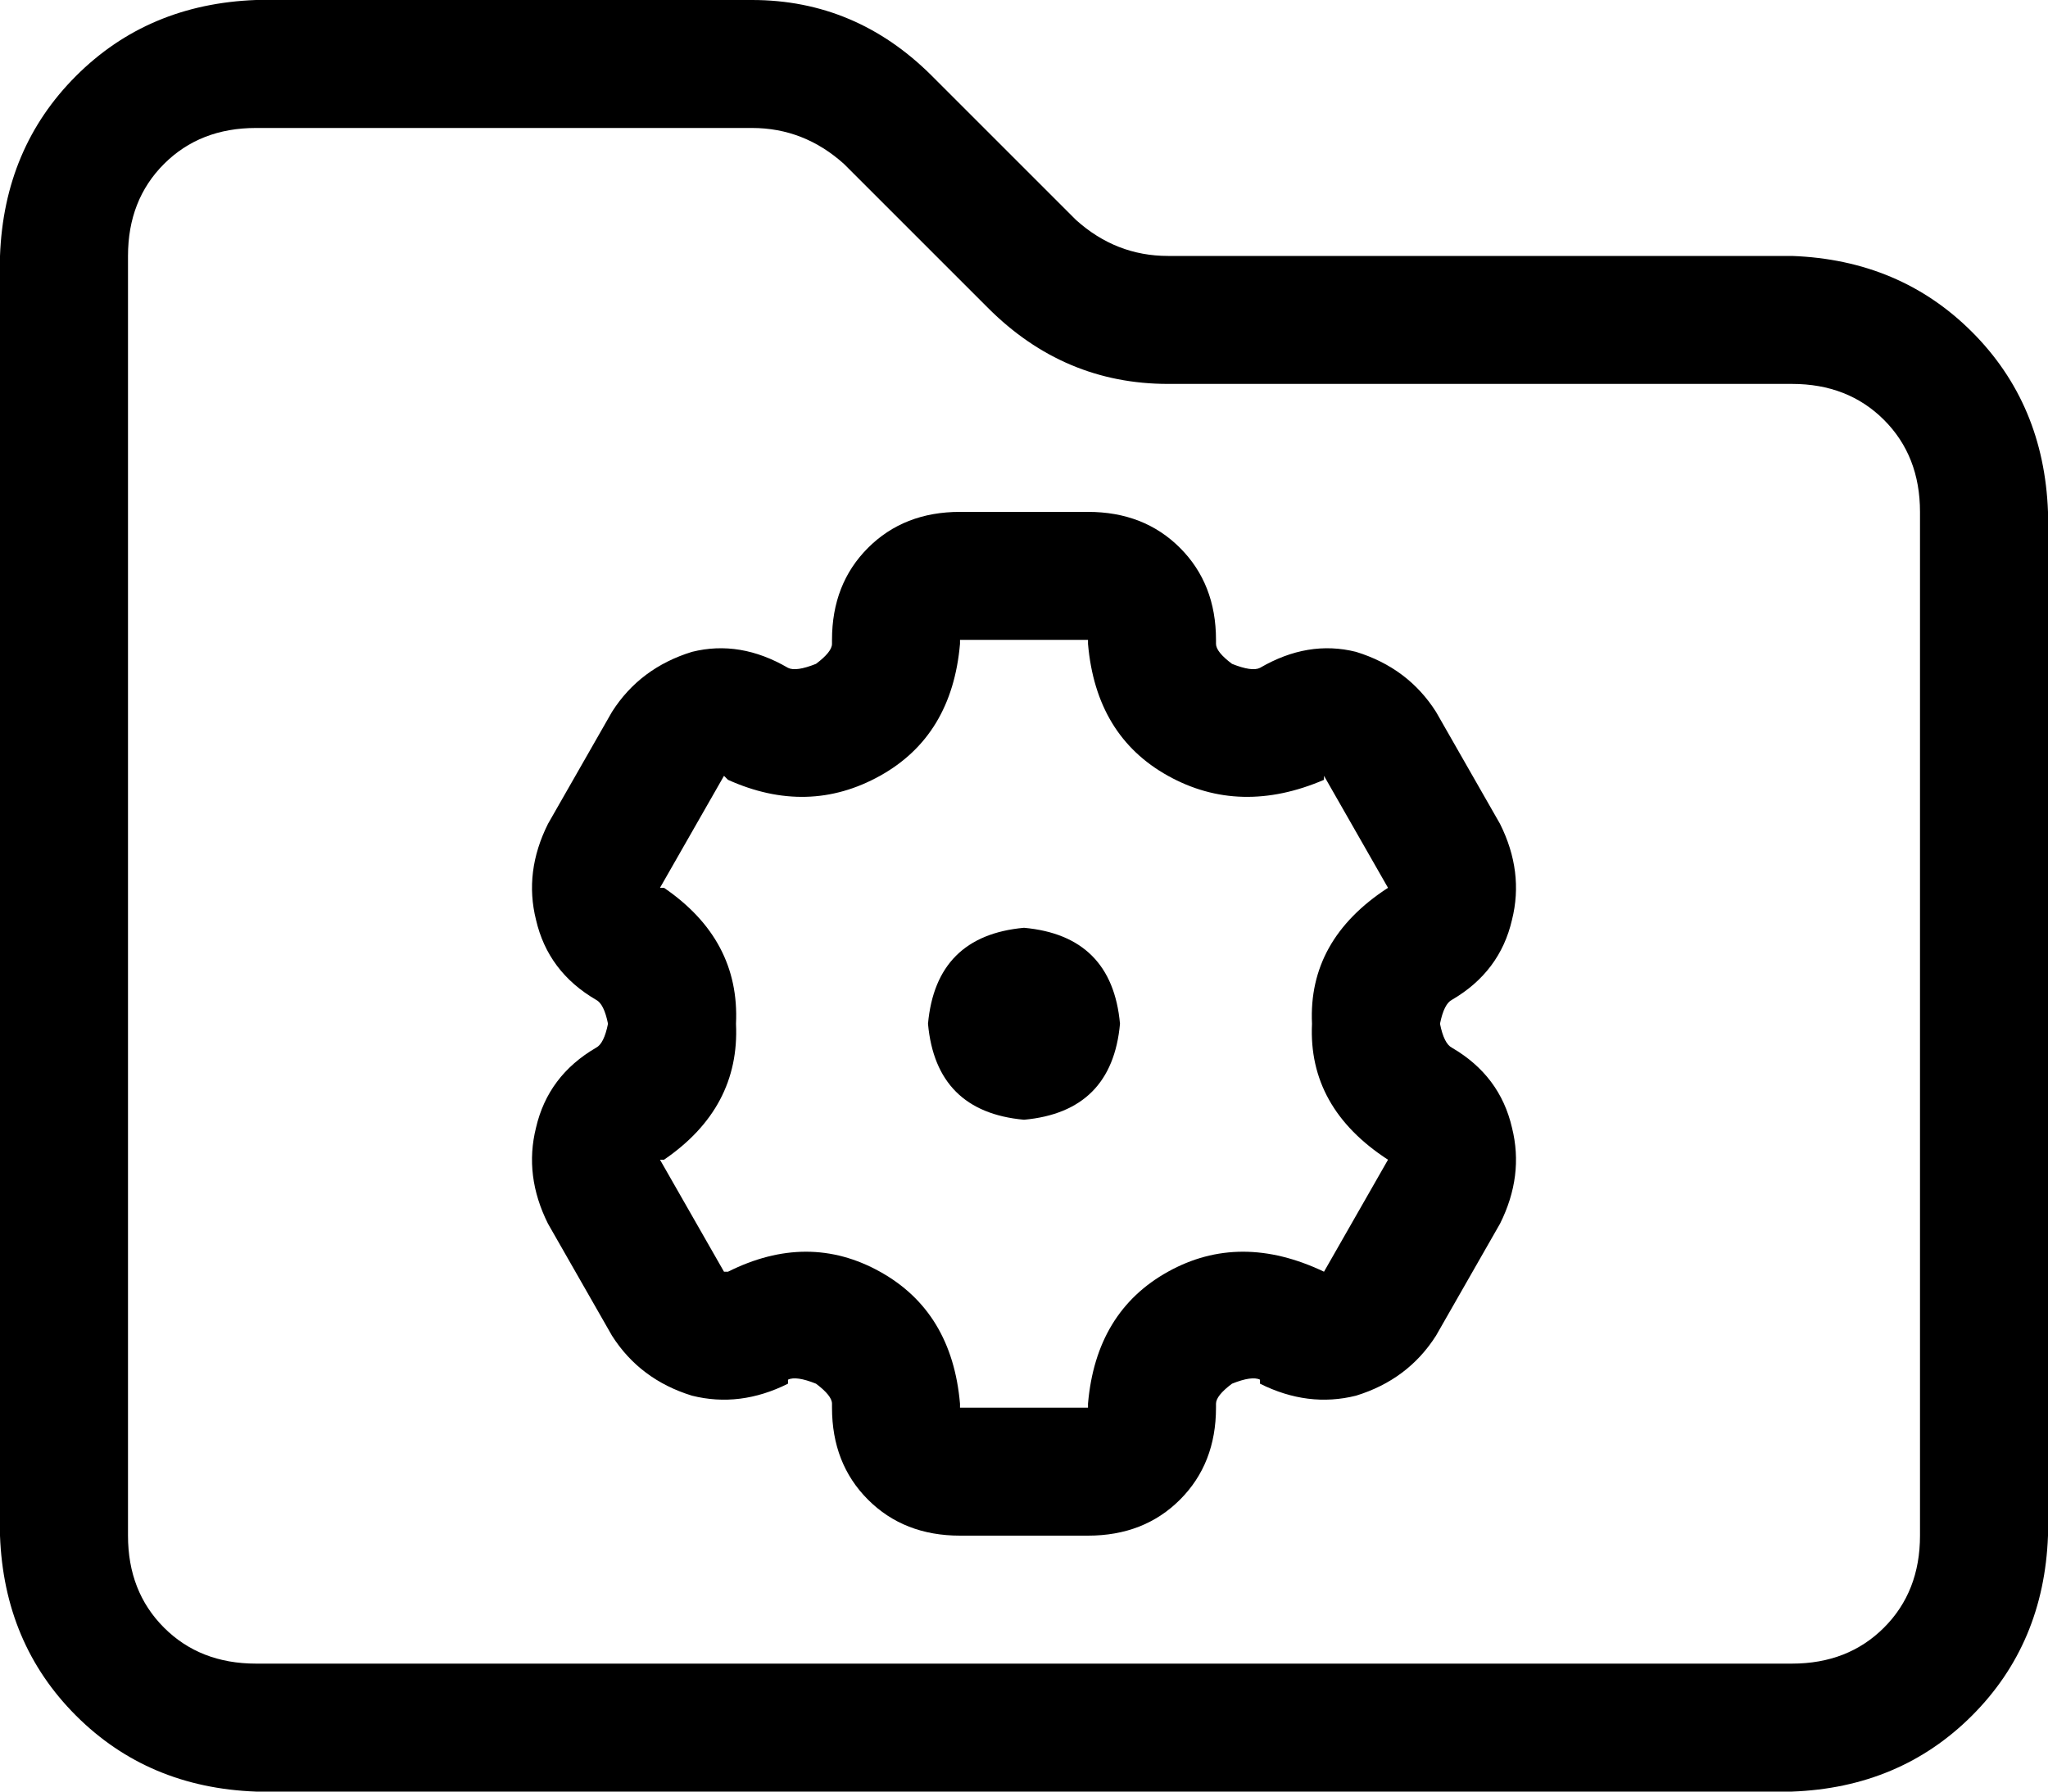 <svg xmlns="http://www.w3.org/2000/svg" viewBox="0 0 512 448">
    <path d="M 32 64 Q 32 50 41 41 L 41 41 Q 50 32 64 32 L 188 32 Q 201 32 211 41 L 247 77 Q 266 96 292 96 L 448 96 Q 462 96 471 105 Q 480 114 480 128 L 480 384 Q 480 398 471 407 Q 462 416 448 416 L 64 416 Q 50 416 41 407 Q 32 398 32 384 L 32 64 L 32 64 Z M 64 0 Q 37 1 19 19 L 19 19 Q 1 37 0 64 L 0 384 Q 1 411 19 429 Q 37 447 64 448 L 448 448 Q 475 447 493 429 Q 511 411 512 384 L 512 128 Q 511 101 493 83 Q 475 65 448 64 L 292 64 Q 279 64 269 55 L 233 19 Q 214 0 188 0 L 64 0 L 64 0 Z M 208 160 L 208 161 Q 208 163 204 166 Q 199 168 197 167 L 197 167 Q 185 160 173 163 Q 160 167 153 178 L 137 206 Q 131 218 134 230 Q 137 243 149 250 L 149 250 Q 151 251 152 256 Q 151 261 149 262 L 149 262 Q 137 269 134 282 Q 131 294 137 306 L 153 334 Q 160 345 173 349 Q 185 352 197 346 L 197 345 Q 199 344 204 346 Q 208 349 208 351 L 208 352 Q 208 366 217 375 Q 226 384 240 384 L 272 384 Q 286 384 295 375 Q 304 366 304 352 L 304 351 Q 304 349 308 346 Q 313 344 315 345 L 315 346 Q 327 352 339 349 Q 352 345 359 334 L 375 306 Q 381 294 378 282 Q 375 269 363 262 L 363 262 Q 361 261 360 256 Q 361 251 363 250 L 363 250 Q 375 243 378 230 Q 381 218 375 206 L 359 178 Q 352 167 339 163 Q 327 160 315 167 L 315 167 Q 313 168 308 166 Q 304 163 304 161 L 304 160 Q 304 146 295 137 Q 286 128 272 128 L 240 128 Q 226 128 217 137 Q 208 146 208 160 L 208 160 Z M 272 160 L 272 161 Q 274 184 292 194 Q 310 204 331 195 L 331 194 L 347 222 L 347 222 Q 327 235 328 256 Q 327 277 347 290 L 347 290 L 331 318 L 331 318 Q 310 308 292 318 Q 274 328 272 351 L 272 352 L 240 352 L 240 351 Q 238 328 220 318 Q 202 308 182 318 L 181 318 L 165 290 L 166 290 Q 185 277 184 256 Q 185 235 166 222 L 165 222 L 181 194 L 182 195 Q 202 204 220 194 Q 238 184 240 161 L 240 160 L 272 160 L 272 160 Z M 280 256 Q 278 234 256 232 Q 234 234 232 256 Q 234 278 256 280 Q 278 278 280 256 L 280 256 Z"/>
</svg>

